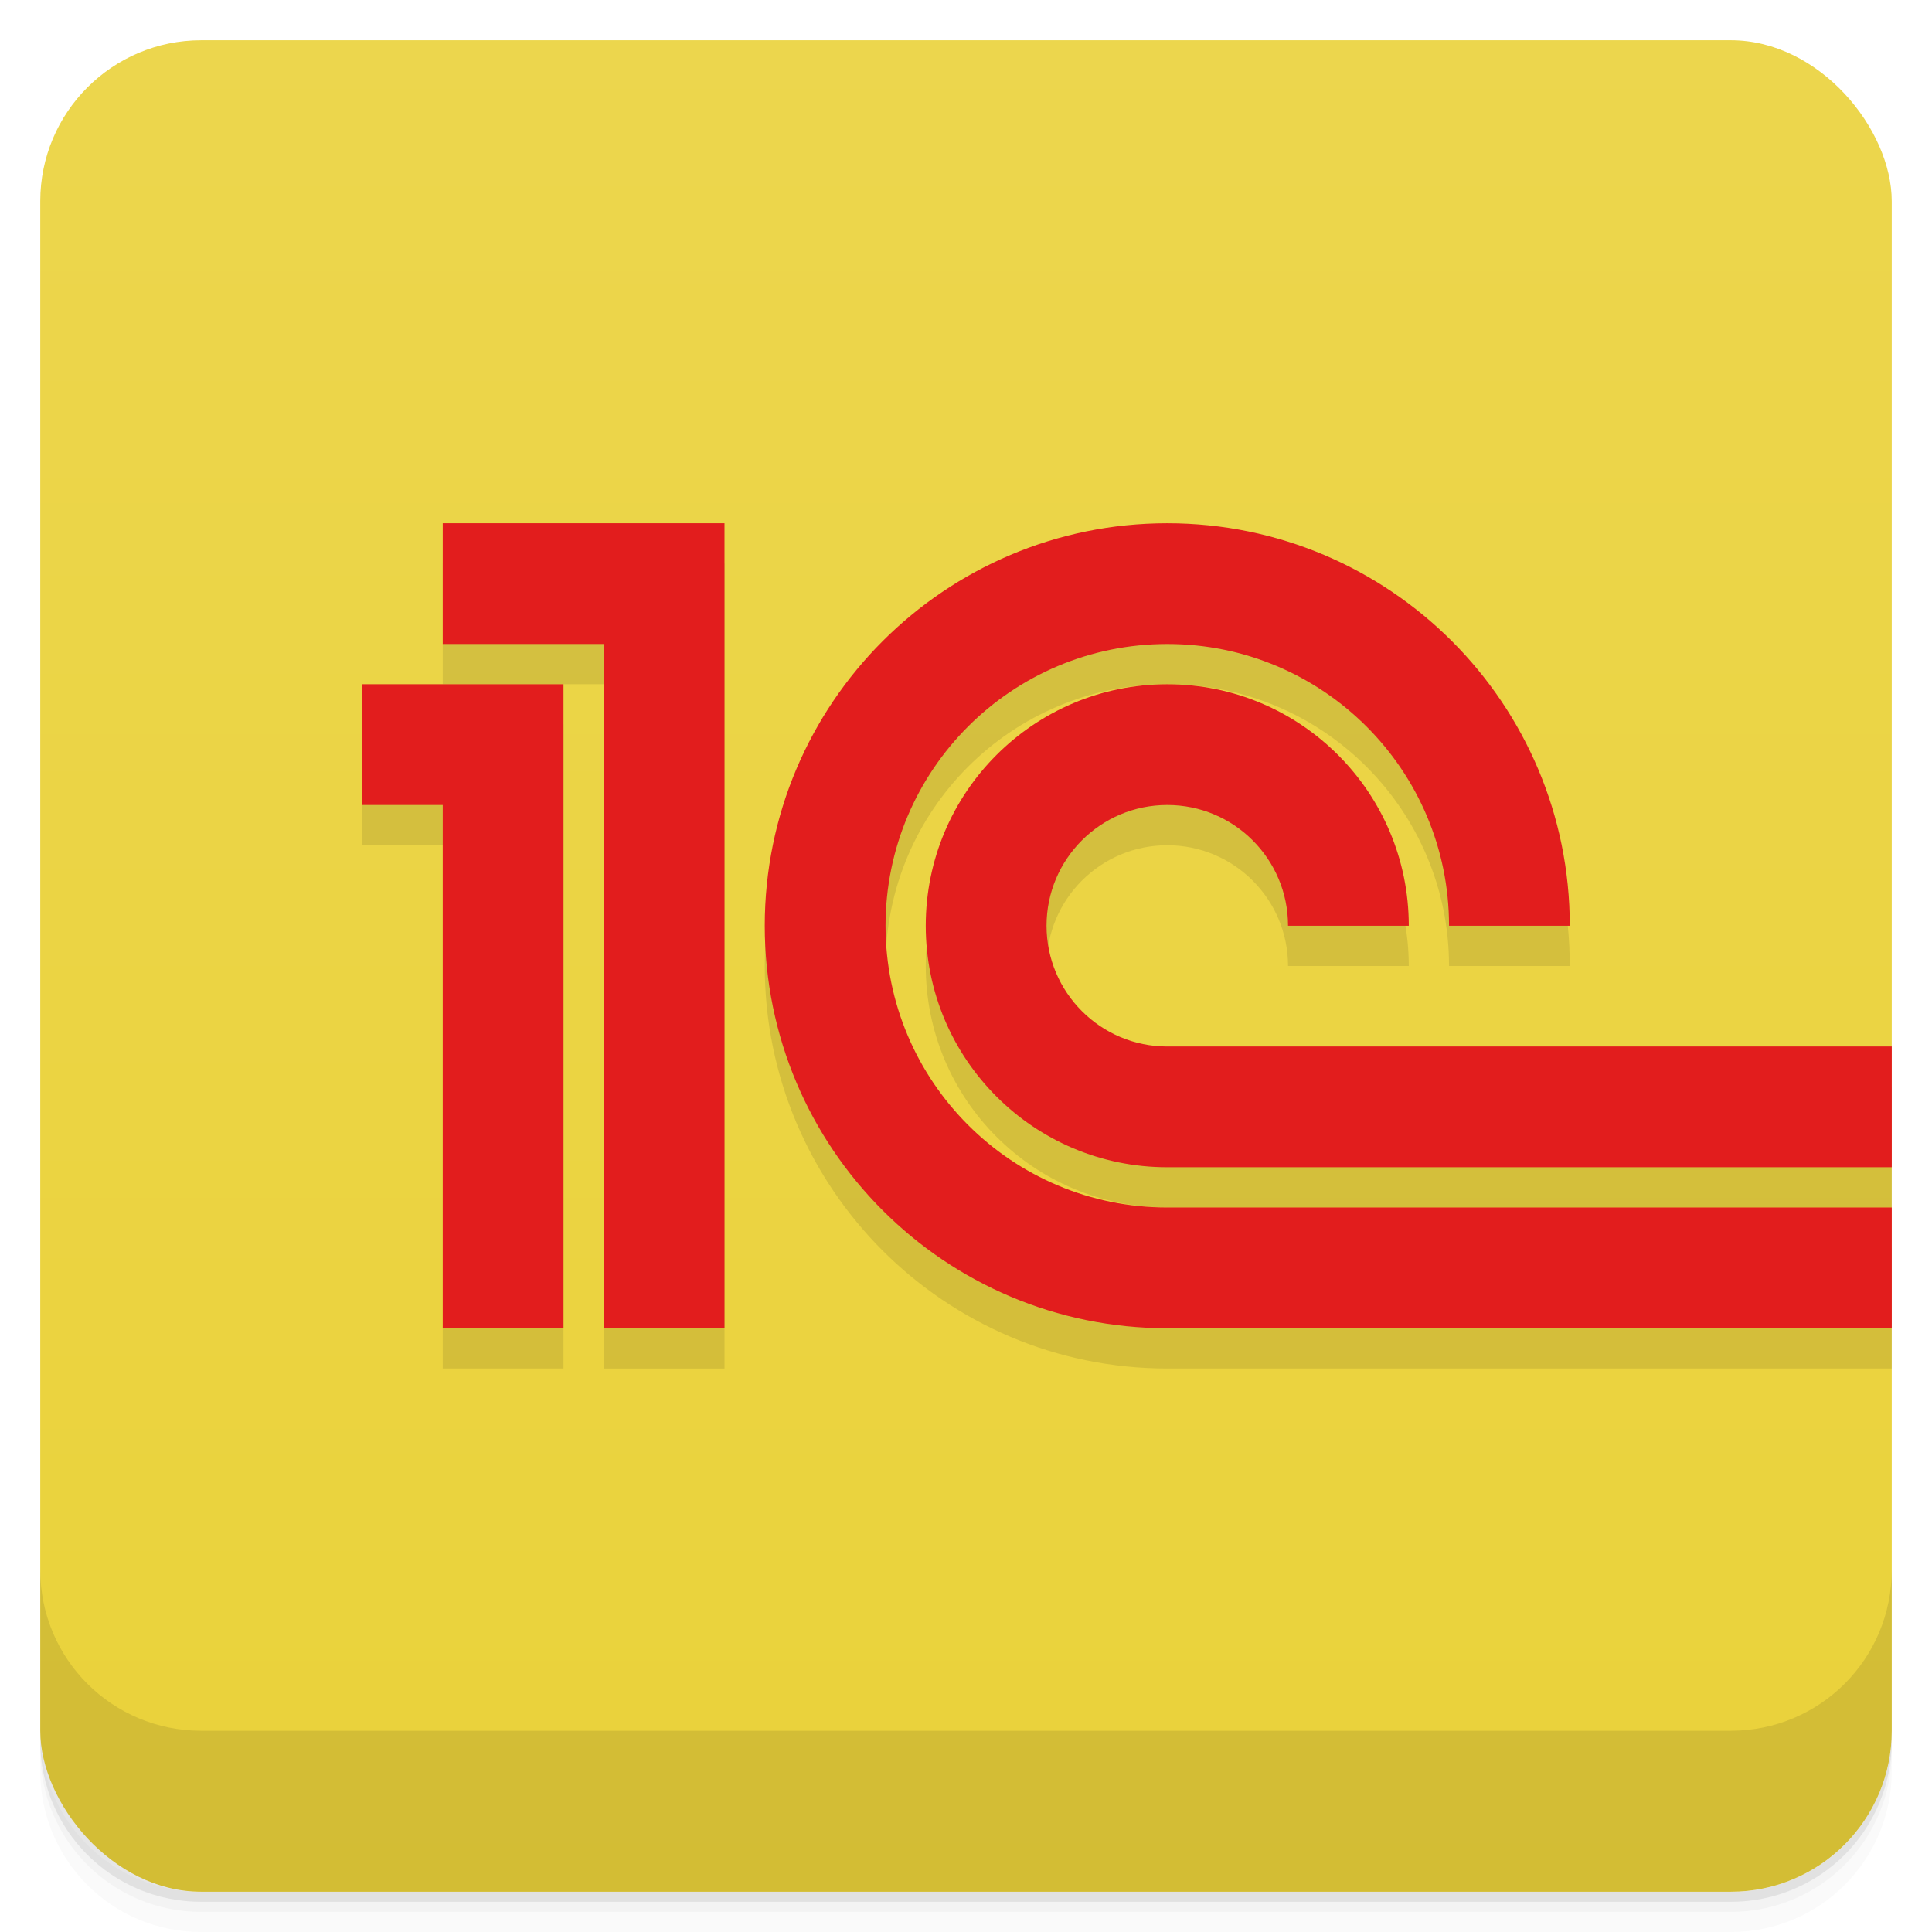 <svg version="1.1" viewBox="0 0 48 48" xmlns="http://www.w3.org/2000/svg">
 <defs>
  <linearGradient id="bg" x2="0" y1="1" y2="47" gradientUnits="userSpaceOnUse">
   <stop style="stop-color:#ecd64d" offset="0"/>
   <stop style="stop-color:#ead23a" offset="1"/>
  </linearGradient>
 </defs>
 <path d="m1 43v0.25c0 2.216 1.784 4 4 4h38c2.216 0 4-1.784 4-4v-0.25c0 2.216-1.784 4-4 4h-38c-2.216 0-4-1.784-4-4zm0 0.5v0.5c0 2.216 1.784 4 4 4h38c2.216 0 4-1.784 4-4v-0.5c0 2.216-1.784 4-4 4h-38c-2.216 0-4-1.784-4-4z" style="opacity:.02"/>
 <path d="m1 43.25v0.25c0 2.216 1.784 4 4 4h38c2.216 0 4-1.784 4-4v-0.25c0 2.216-1.784 4-4 4h-38c-2.216 0-4-1.784-4-4z" style="opacity:.05"/>
 <path d="m1 43v0.25c0 2.216 1.784 4 4 4h38c2.216 0 4-1.784 4-4v-0.25c0 2.216-1.784 4-4 4h-38c-2.216 0-4-1.784-4-4z" style="opacity:.1"/>
 <rect x="1" y="1" width="46" height="46" rx="4" style="fill:url(#bg)"/>
 <path d="m1 39v4c0 2.216 1.784 4 4 4h38c2.216 0 4-1.784 4-4v-4c0 2.216-1.784 4-4 4h-38c-2.216 0-4-1.784-4-4z" style="opacity:.1"/>
 <path d="m11 14v3h4v17h3v-20zm18 0c-5.523 0-10 4.477-10 10s4.477 10 10 10h18v-3h-17.999c-3.866 0-7-3.134-7-7s3.134-7 7-7 7 3.134 7 7h3c0-5.523-4.477-10-10-10zm-20 4v3h2v13h3v-16zm20 0c-3.314 0-6 2.686-6 6s2.686 6 6 6h18v-3h-17.999c-1.657 0-3-1.343-3-3s1.343-3 3-3 3 1.343 3 3h3c0-3.314-2.686-6-6-6z" style="opacity:.1;paint-order:stroke fill markers"/>
 <path d="m11 13v3h4v17h3v-20zm18 0c-5.523 0-10 4.477-10 10s4.477 10 10 10h18v-3h-17.999c-3.866 0-7-3.134-7-7s3.134-7 7-7 7 3.134 7 7h3c0-5.523-4.477-10-10-10zm-20 4v3h2v13h3v-16zm20 0c-3.314 0-6 2.686-6 6s2.686 6 6 6h18v-3h-17.999c-1.657 0-3-1.343-3-3s1.343-3 3-3 3 1.343 3 3h3c0-3.314-2.686-6-6-6z" style="fill:#e21d1d;paint-order:stroke fill markers"/>
</svg>
